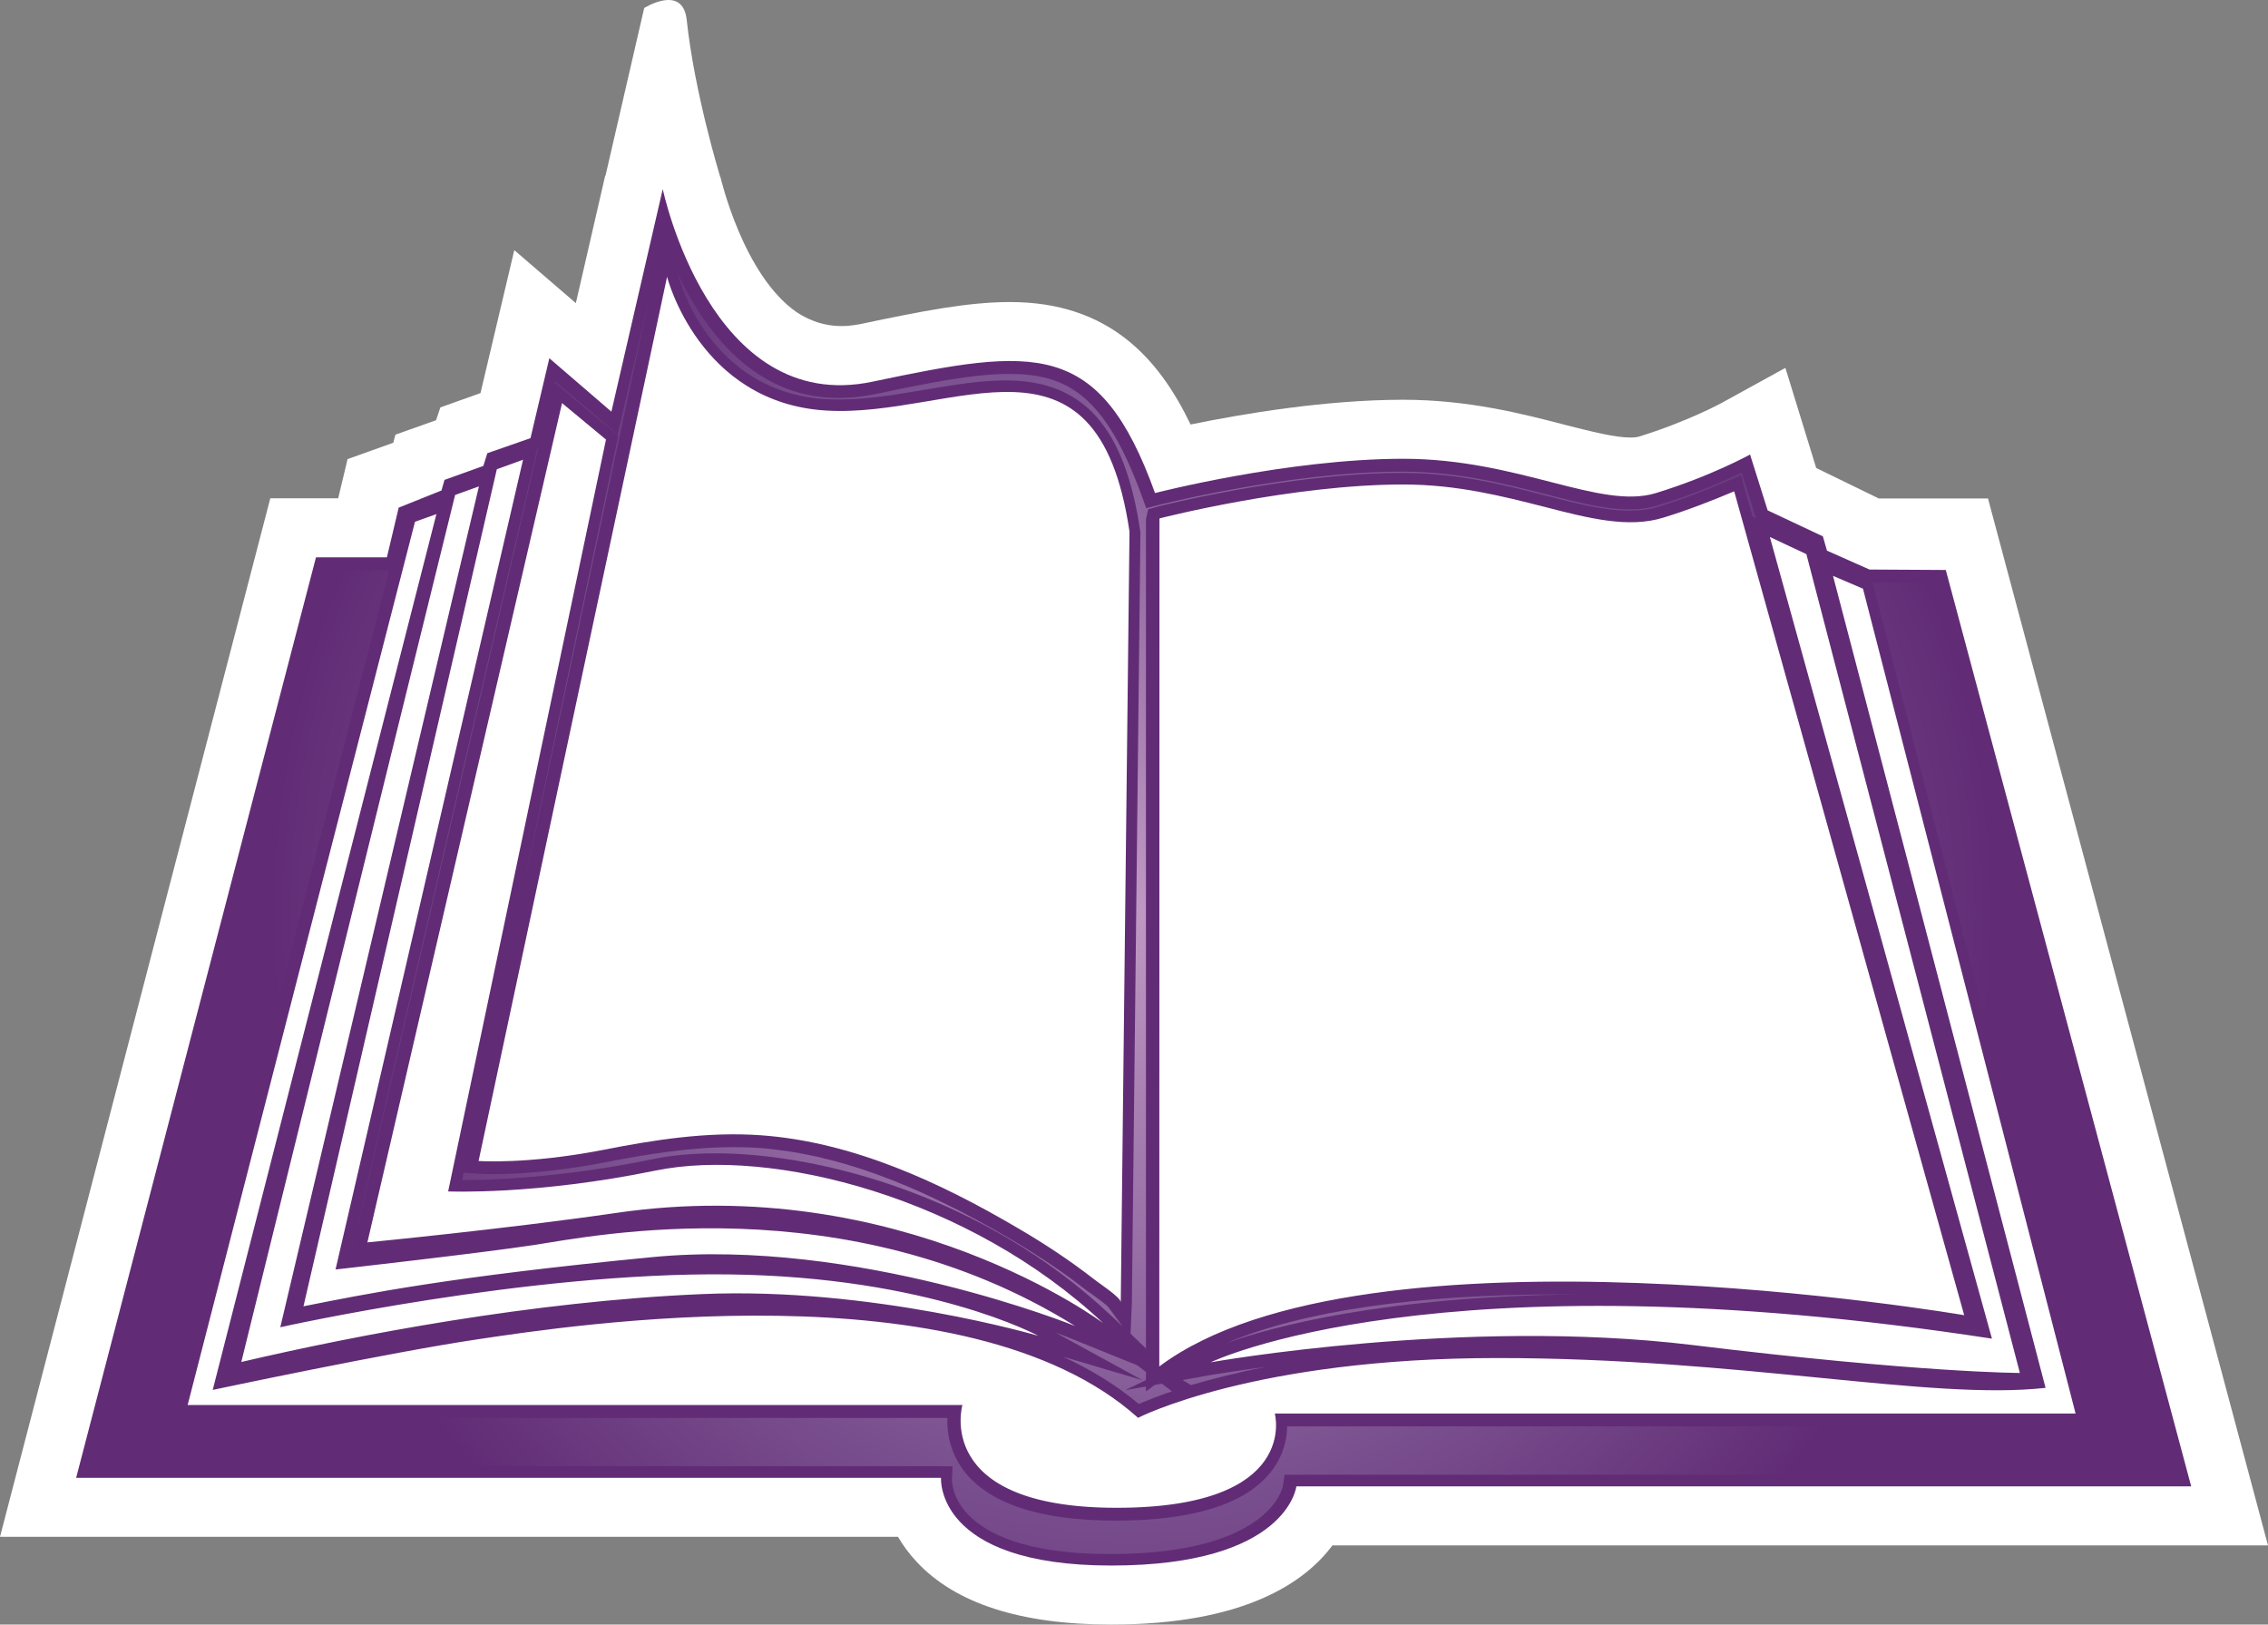 <?xml version="1.0" encoding="UTF-8" standalone="no"?>
<svg
   version="1.1"
   width="600"
   height="429.723"
   id="svg5"
   xmlns="http://www.w3.org/2000/svg"
   xmlns:svg="http://www.w3.org/2000/svg">
  <rect width="100%" height="100%" fill="#808080" stroke="none"/>
  <defs
     id="defs5" />
  <radialGradient
     cx="0"
     cy="0"
     r="1"
     fx="0"
     fy="0"
     id="radialGradient470"
     gradientUnits="userSpaceOnUse"
     gradientTransform="matrix(21.295,0,0,-21.295,665.493,369.625)"
     spreadMethod="pad">
    <stop
       style="stop-color:#bf99c3"
       offset="0"
       id="stop1" />
    <stop
       style="stop-color:#7b5190"
       offset="0.663"
       id="stop2" />
    <stop
       style="stop-color:#612c75"
       offset="1"
       id="stop3" />
  </radialGradient>
  <path
     d="m 525.924,131.85 h -28.911 c -0.462,-0.215 -16.534,-8.058 -16.534,-8.058 l -8.144,-26.44 -0.172,0.086 v -0.043 l -16.695,9.186 c -0.086,0.043 -9.153,4.996 -21.992,8.939 -0.333,0.086 -0.967,0.215 -2.138,0.215 -4.115,0 -10.249,-1.558 -17.34,-3.363 -11.41,-2.976 -25.72,-6.629 -42.759,-6.629 -20.563,0 -42.598,3.739 -56.274,6.543 -8.401,-17.501 -21.616,-32.391 -47.765,-32.391 -11.162,0 -23.453,2.428 -39.611,5.834 -1.096,0.205 -2.224,0.376 -3.277,0.462 -5.2,0.376 -9.691,-1.053 -13.558,-3.61 -14.181,-9.82 -20.058,-35.464 -20.187,-35.797 h -0.043 c -0.034,-0.172 -6.79,-22.121 -8.853,-41.513 -1.042,-9.605 -11.248,-3.148 -11.248,-3.148 -4.523,19.607 -10.196,44.242 -10.239,44.36 h -0.086 l -7.757,33.702 -16.287,-14.02 -8.939,37.817 -10.615,3.782 -1.139,3.395 -10.743,3.814 -0.58,2.149 c -6.715,2.385 -12.086,4.319 -12.086,4.319 0,0 -2.267,9.486 -2.482,10.367 H 71.508 L 0,406.518 h 237.57 c 1.268,2.181 2.858,4.405 4.91,6.586 10.249,11.044 27.578,16.62 51.461,16.62 35.292,0 51.321,-11.205 58.541,-20.939 H 600 L 525.924,131.851 Z"
     style="fill:#ffffff"
     id="path3" />
  <path
     d="m 337.248,373.911 c 0,0 6.833,24.925 -41.846,24.925 -48.722,0 -40.793,-27.192 -40.793,-27.192 H 49.645 l 60.142,-233.627 5.662,-2.02 -59.175,231.661 c 0,0 47.003,-9.991 70.38,-13.429 23.421,-3.481 129.093,-19.94 174.42,20.81 0,0 30.544,-15.814 95.09,-15.814 64.547,0 114.407,11.291 144.994,7.886 l -56.231,-214.783 7.929,3.395 56.242,218.189 z M 120.402,130.926 l 6.296,-2.267 -52.546,222.422 c 0,0 65.309,-14.643 118.608,-13.977 53.287,0.634 81.919,16.244 81.919,16.244 0,0 -44.199,-13.01 -89.063,-11.034 -44.854,1.923 -91.233,10.819 -121.777,17.952 z m 11.034,-6.801 6.93,-2.514 -49.602,214.192 c 0,0 38.354,-4.319 52.664,-6.5 14.901,-2.267 82.51,-16.244 142.985,21.444 0,0 -57.875,-23.421 -111.796,-18.221 -53.975,5.211 -76.053,9.787 -92.329,13.01 z m 17.254,-17.501 11.624,9.648 -41.76,198.883 c 0,0 23.131,1.01 54.77,-5.501 31.016,-6.371 83.262,7.22 118.511,40.331 0,0 -53.588,-40.202 -128.964,-29.125 -29.201,4.244 -65.675,7.768 -65.675,7.768 0.043,-0.086 51.493,-222.003 51.493,-222.003 m 27.783,-33.401 c 0,0 8.477,33.401 42.179,35.378 33.691,2.009 71.637,-25.731 80.157,32.015 0,0 -2.31,203.792 -2.31,203.835 0,-1.3 -6.092,-5.254 -6.93,-5.963 -6.339,-4.953 -13.128,-9.443 -20.101,-13.515 -20.692,-12.205 -43.941,-22.948 -68.199,-24.678 -14.138,-0.999 -28.116,1.182 -41.921,3.911 -19.972,3.857 -32.735,2.89 -32.735,2.89 z M 306.736,137.136 c 0.333,-0.086 0.505,-0.129 0.505,-0.129 0.376,-0.086 34.701,-8.853 63.999,-8.853 14.224,0 26.44,3.148 37.183,5.877 12,3.105 22.368,5.748 31.639,2.89 6.543,-2.009 13.182,-4.609 18.715,-6.962 l 60.851,217.931 c 0,0 -158.541,-27.192 -212.935,13.558 l 0.043,-224.312 z m 171.143,9.443 56.478,216.588 c 0,0 -26.053,0 -86.657,-7.391 -60.604,-7.338 -127.407,4.577 -127.407,4.577 0,0 59.465,-28.911 206.682,-6.253 l -58.756,-212.054 z m 36.882,4.19 -20.187,-0.118 -11.248,-4.996 -1.085,-3.782 -14.611,-6.876 -4.652,-14.772 c 0,0 -10.153,5.662 -24.893,10.196 -14.729,4.534 -36.259,-9.067 -66.846,-9.067 -30.554,0 -65.675,9.067 -65.675,9.067 C 290.868,89.629 273.872,91.896 230.812,100.963 187.806,110.02 175.333,50.007 175.333,50.007 l -13.59,58.885 -16.416,-14.138 -4.985,21.143 -11.42,3.986 -1.053,3.363 -10.281,3.696 -0.795,2.804 -11.324,4.534 -3.116,13.139 H 83.595 L 20.144,390.907 H 248.947 c 0,0 -1.719,23.206 45.026,23.206 46.712,0 48.979,-20.939 48.979,-20.939 H 579.684 L 514.761,150.77 Z"
     style="fill:#612c75"
     id="path4" />
  <g
     transform="matrix(10.743,0,0,-10.743,-6849.785,4212.426)"
     id="g5">
    <path
       d="m 654.297,385.352 c 0.027,-0.122 0.777,-2.903 3.648,-3.071 v 0 c 0.106,-0.004 0.211,-0.008 0.321,-0.008 v 0 c 0.699,0 1.425,0.122 2.132,0.243 v 0 c 0.692,0.117 1.348,0.226 1.973,0.226 v 0 c 1.914,0 2.938,-1.14 3.317,-3.742 v 0 c 0,0 -0.211,-18.918 -0.211,-18.973 v 0 l -0.032,-0.757 0.379,-0.364 v 20.422 l 0.055,0.242 0.223,0.063 c 0.027,0.008 3.25,0.832 6.031,0.832 v 0 c 1.355,0 2.512,-0.293 3.539,-0.559 v 0 c 0.742,-0.191 1.445,-0.371 2.058,-0.371 v 0 c 0.266,0 0.504,0.031 0.719,0.098 v 0 c 0.508,0.156 1.067,0.363 1.711,0.64 v 0 l 0.317,0.133 0.089,-0.332 0.196,-0.683 0.082,-0.039 -0.024,0.082 -0.324,1.039 c -0.398,-0.192 -1.129,-0.524 -2.055,-0.805 v 0 c -0.214,-0.07 -0.449,-0.102 -0.711,-0.102 v 0 c -0.609,0 -1.277,0.172 -2.05,0.372 v 0 c -1.024,0.261 -2.18,0.558 -3.547,0.558 v 0 c -2.77,0 -6.004,-0.824 -6.039,-0.832 v 0 l -0.262,-0.07 -0.094,0.258 c -0.926,2.562 -1.875,3.05 -3.293,3.05 v 0 c -0.867,0 -1.968,-0.218 -3.32,-0.504 v 0 c -0.297,-0.058 -0.586,-0.089 -0.863,-0.089 v 0 c -2.09,-0.004 -3.317,1.671 -3.981,3.093 v 0 z m -1.371,-3.461 -0.114,-0.485 -0.374,0.324 -1.157,0.993 -0.011,-0.047 0.343,-0.281 1.078,-0.895 0.137,-0.113 -0.035,-0.18 -2.309,-11 3.09,14.496 z m -2.094,-0.832 -0.082,-0.356 -4.523,-19.519 c 0.011,0 0.019,0 0.031,0 v 0 l 0.074,0.378 c 0.004,0.004 0.004,0.016 4.523,19.504 v 0 z m -3.727,-2.989 h -1.515 l -5.75,-22.062 h 20.906 l 0.316,-0.004 -0.015,-0.316 c 0,-0.016 -0.016,-0.438 0.398,-0.872 v 0 c 0.422,-0.445 1.371,-0.972 3.496,-0.972 v 0 c 3.973,0 4.258,1.672 4.258,1.687 v 0 l 0.039,0.266 h 0.262 21.645 l -5.883,21.965 -1.539,0.008 0.019,-0.098 5.235,-20.309 0.097,-0.375 h -0.39 -19.383 c -0.004,-0.285 -0.074,-0.691 -0.379,-1.093 v 0 c -0.621,-0.813 -1.914,-1.227 -3.852,-1.227 v 0 c -1.863,0 -3.121,0.418 -3.742,1.242 v 0 c -0.348,0.469 -0.406,0.961 -0.394,1.285 v 0 h -18.739 -0.386 l 0.097,0.379 5.282,20.496 z m 5.364,-14.586 c -1.278,-0.25 -2.254,-0.285 -2.723,-0.285 v 0 c -0.266,0 -0.406,0.012 -0.406,0.012 v 0 l -0.32,0.023 -0.036,-0.183 c 0.688,0 2.457,0.058 4.668,0.511 v 0 c 0.477,0.102 1.008,0.149 1.582,0.149 v 0 c 2.528,0 6.59,-1.039 9.711,-3.977 v 0 l 0.301,-0.281 -0.34,0.461 c -0.054,0.074 -0.344,0.277 -0.441,0.348 v 0 c -0.063,0.039 -0.11,0.074 -0.121,0.086 v 0 c -0.528,0.414 -1.125,0.816 -1.832,1.238 v 0 c -2.383,1.406 -4.364,2.121 -6.223,2.258 v 0 c -0.211,0.015 -0.426,0.019 -0.641,0.019 v 0 c -1.078,0 -2.164,-0.183 -3.179,-0.379 m 15.343,-4.441 c 1.09,0.387 3.836,1.148 8.672,1.195 v 0 c -0.144,0 -0.289,0 -0.437,0 v 0 c -3.57,0 -6.332,-0.402 -8.235,-1.195 m -2.074,-0.918 -1.965,0.582 c 0.715,-0.328 1.344,-0.719 1.875,-1.168 v 0 c 0.164,0.07 0.438,0.184 0.817,0.313 v 0 l -0.25,0.187 -0.176,-0.031 -0.215,-0.16 v 0.121 l -0.512,-0.09 0.512,0.25 v 0.199 l -0.215,0.164 -1.671,0.676 c -0.004,0.004 -0.129,0.051 -0.34,0.129 v 0 z m 1.707,0.133 -0.718,-0.129 0.207,-0.125 c 0.492,0.144 1.105,0.305 1.847,0.449 v 0 c -0.828,-0.109 -1.328,-0.195 -1.336,-0.195"
       style="fill:url(#radialGradient470)"
       id="path5" />
  </g>
</svg>
